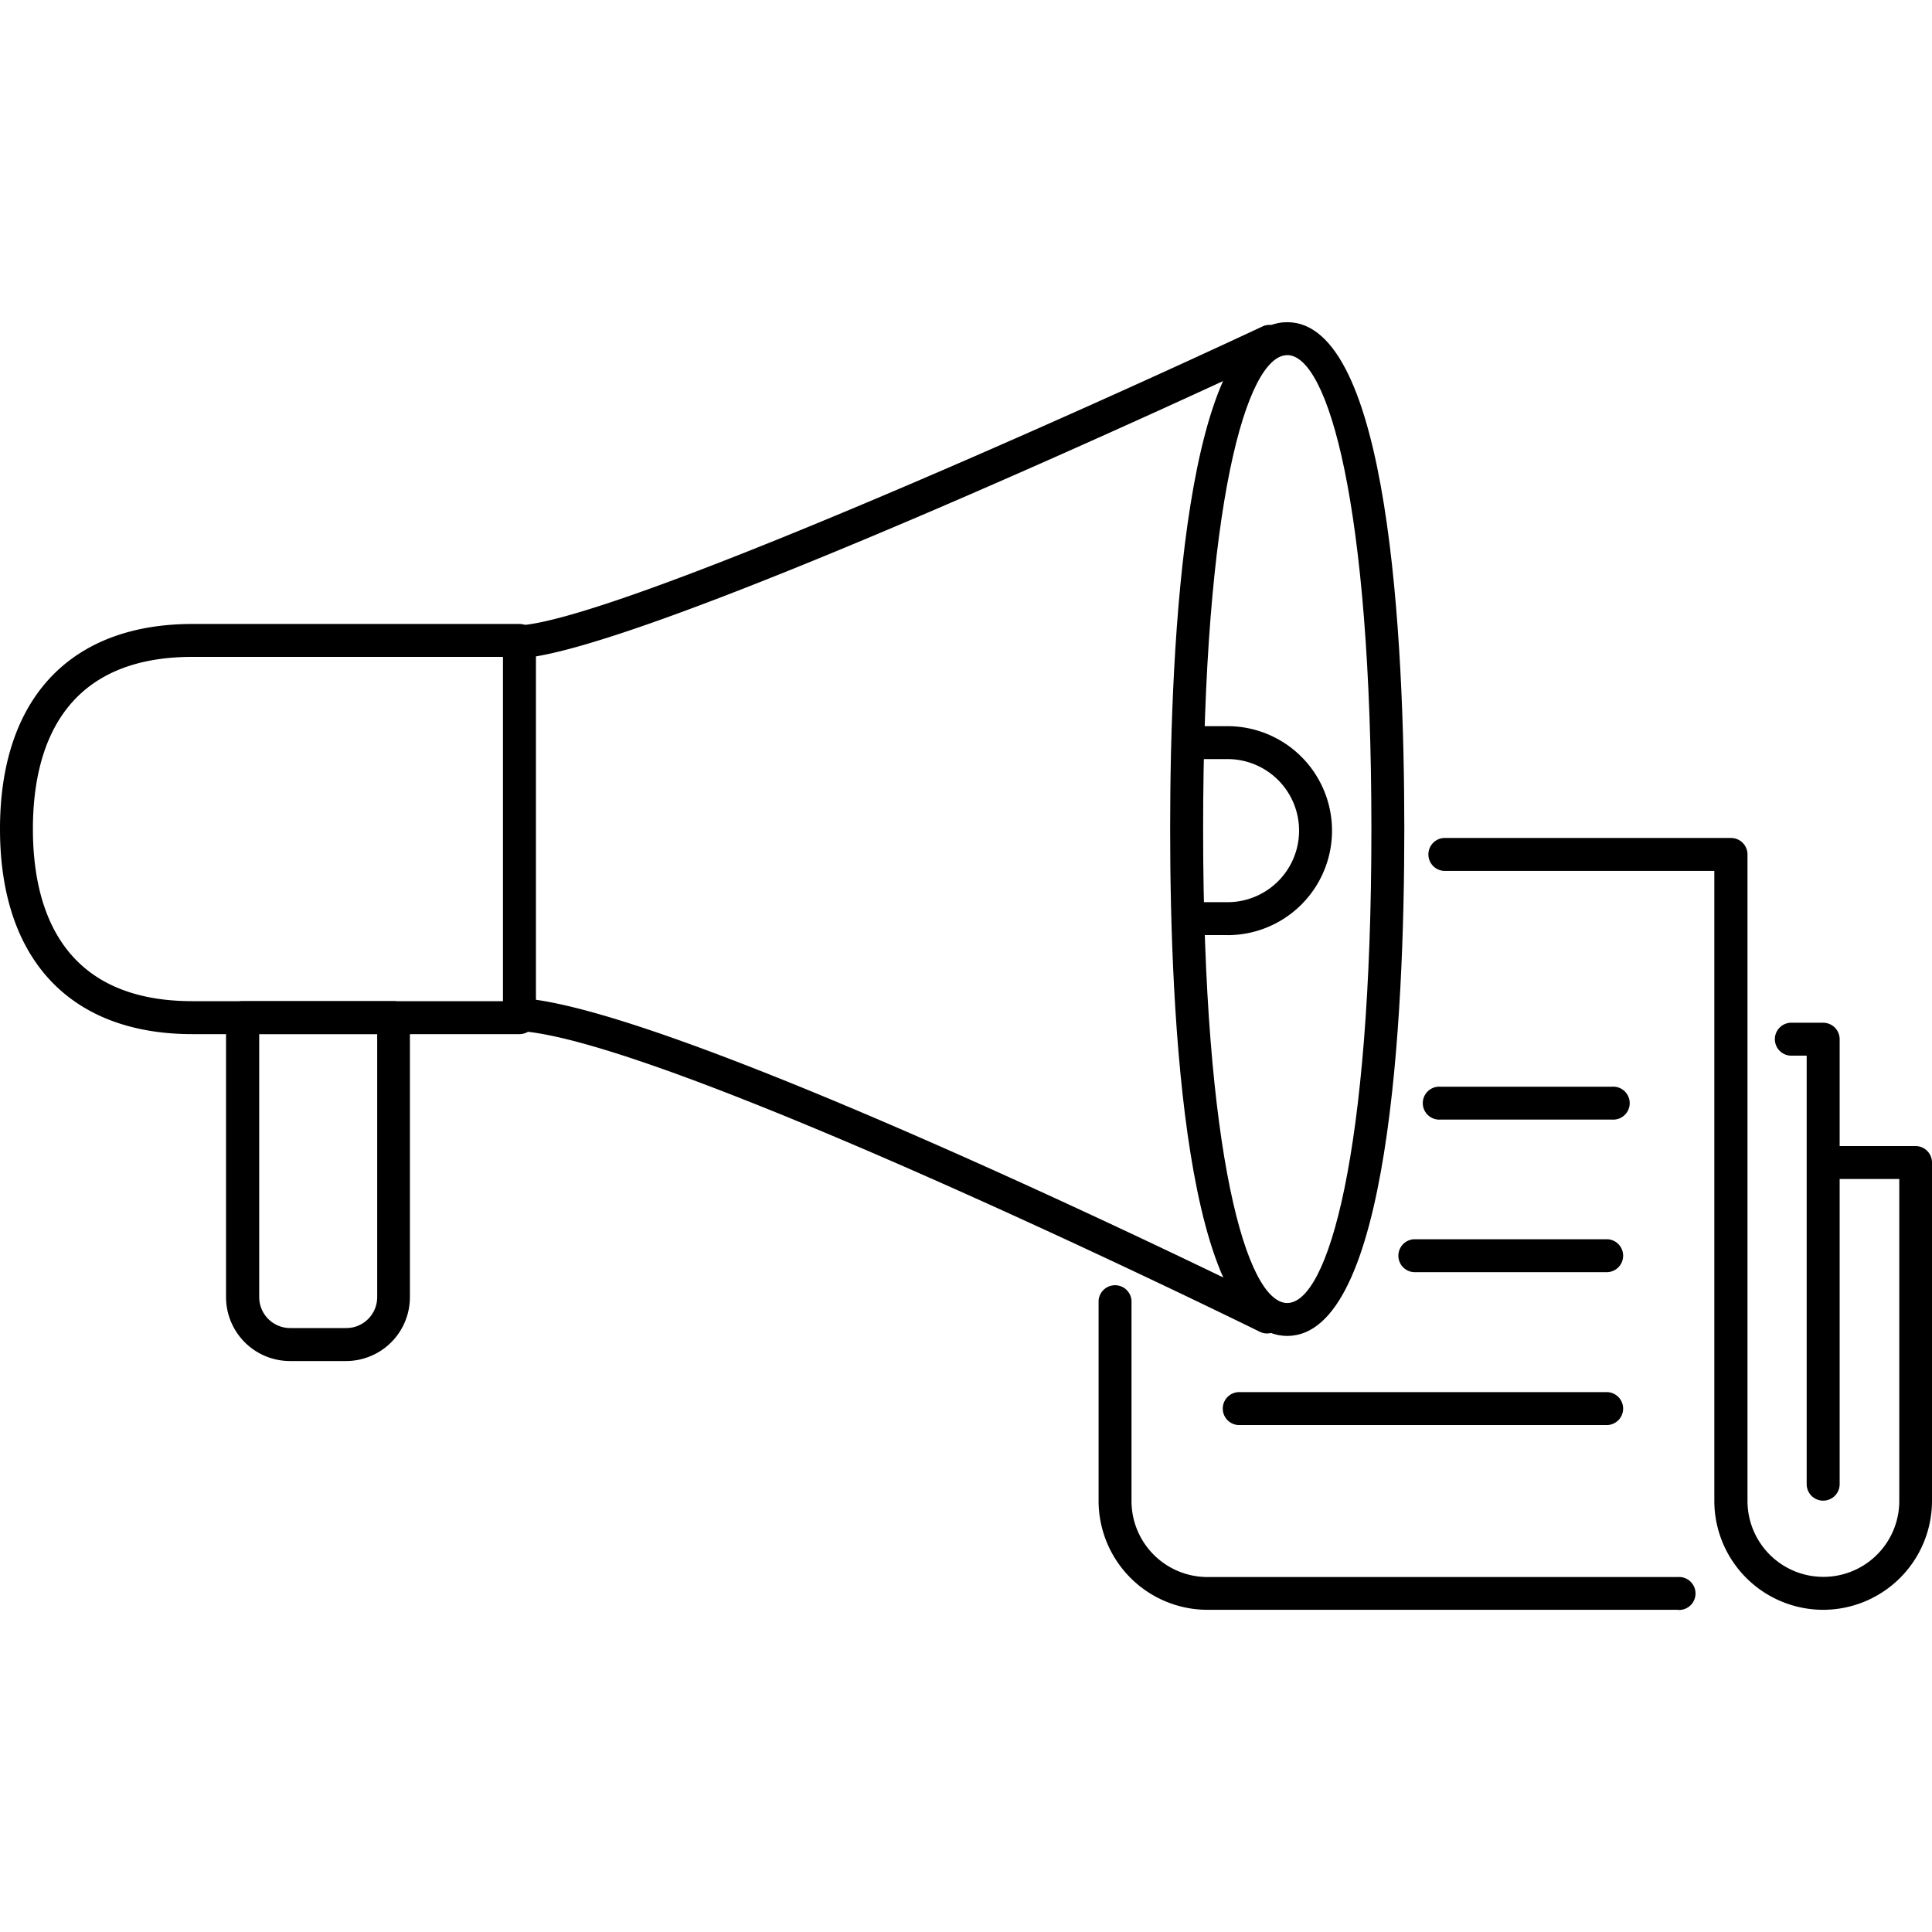 <svg xmlns="http://www.w3.org/2000/svg" xmlns:xlink="http://www.w3.org/1999/xlink" width="30" height="30" viewBox="0 0 30 30">
  <defs>
    <clipPath id="clip-path">
      <rect id="Rectangle_182554" data-name="Rectangle 182554" width="30" height="30" transform="translate(-17690 -21979)" fill="#fff"/>
    </clipPath>
  </defs>
  <g id="Mask_Group_431" data-name="Mask Group 431" transform="translate(17690 21979)" clip-path="url(#clip-path)">
    <g id="Artwork_264" data-name="Artwork 264" transform="translate(-17645.986 -21944.664)">
      <g id="Group_754464" data-name="Group 754464" transform="translate(-44.014 -29.333)">
        <g id="Group_754462" data-name="Group 754462">
          <path id="Path_8157853" data-name="Path 8157853" d="M8.066,20.119H2.989C1.09,20.119,0,18.958,0,16.934S1.09,13.75,2.989,13.75H8.066a.256.256,0,0,1,.256.256v5.857A.255.255,0,0,1,8.066,20.119ZM2.989,14.261c-2.048,0-2.478,1.454-2.478,2.673s.43,2.673,2.478,2.673H7.81V14.261Z" transform="translate(0 -9.064)"/>
          <path id="Path_8157854" data-name="Path 8157854" d="M12.175,36.525H11.3a.993.993,0,0,1-.992-.991V31.193a.256.256,0,0,1,.256-.256h2.343a.256.256,0,0,1,.256.256v4.341A.992.992,0,0,1,12.175,36.525Zm-1.352-5.077v4.085a.481.481,0,0,0,.481.48h.871a.48.48,0,0,0,.48-.48V31.448Z" transform="translate(-6.798 -20.394)"/>
          <path id="Path_8157855" data-name="Path 8157855" d="M55.132,15.741c-1.581,0-1.818-4.931-1.818-7.87S53.55,0,55.132,0s1.818,4.931,1.818,7.87S56.713,15.741,55.132,15.741Zm0-15.229c-.629,0-1.306,2.3-1.306,7.359s.678,7.359,1.306,7.359,1.307-2.3,1.307-7.359S55.761.511,55.132.511Z" transform="translate(-35.144)"/>
          <path id="Path_8157856" data-name="Path 8157856" d="M23,5.292h0a.256.256,0,0,1,0-.511h0c1.382,0,8.849-3.356,11.61-4.649a.256.256,0,0,1,.217.463C34.423.787,24.784,5.292,23,5.292Z" transform="translate(-14.995 -0.071)"/>
          <path id="Path_8157857" data-name="Path 8157857" d="M34.586,36a.254.254,0,0,1-.113-.027c-.094-.046-9.482-4.67-11.6-4.673a.256.256,0,0,1,0-.511h0c2.233,0,11.432,4.533,11.822,4.726a.255.255,0,0,1-.113.485Z" transform="translate(-14.912 -20.297)"/>
          <path id="Path_8157858" data-name="Path 8157858" d="M54.428,21.65h-.456a.256.256,0,0,1,0-.511h.456a1.111,1.111,0,0,0,0-2.222h-.521a.256.256,0,0,1,0-.511h.521a1.622,1.622,0,0,1,0,3.245Z" transform="translate(-35.367 -12.133)"/>
        </g>
        <g id="Group_754463" data-name="Group 754463" transform="translate(17.059 8.009)">
          <path id="Path_8157859" data-name="Path 8157859" d="M59.054,48.888H51.746a1.692,1.692,0,0,1-1.69-1.69v-3.11a.256.256,0,0,1,.511,0V47.2a1.18,1.18,0,0,0,1.178,1.179h7.308a.256.256,0,1,1,0,.511Z" transform="translate(-50.056 -36.903)"/>
          <path id="Path_8157860" data-name="Path 8157860" d="M71.176,35.485a1.692,1.692,0,0,1-1.69-1.69V24.011h-4.2a.256.256,0,0,1,0-.511h4.459a.256.256,0,0,1,.256.256V33.795a1.178,1.178,0,1,0,2.357,0v-5H71.176a.256.256,0,0,1,0-.511H72.61a.256.256,0,0,1,.256.256v5.259A1.692,1.692,0,0,1,71.176,35.485Z" transform="translate(-59.925 -23.5)"/>
          <path id="Path_8157861" data-name="Path 8157861" d="M81.65,39.338a.256.256,0,0,1-.256-.256V32.428h-.222a.256.256,0,1,1,0-.511h.478a.256.256,0,0,1,.256.256v6.91A.256.256,0,0,1,81.65,39.338Z" transform="translate(-70.399 -29.048)"/>
          <path id="Path_8157862" data-name="Path 8157862" d="M67.8,35.344H65.131a.256.256,0,1,1,0-.511H67.8a.256.256,0,1,1,0,.511Z" transform="translate(-59.825 -30.971)"/>
          <path id="Path_8157863" data-name="Path 8157863" d="M66.933,42.3h-3.01a.256.256,0,0,1,0-.511h3.01a.256.256,0,0,1,0,.511Z" transform="translate(-59.028 -35.558)"/>
          <path id="Path_8157864" data-name="Path 8157864" d="M61.659,49.261H55.923a.256.256,0,0,1,0-.511h5.737a.256.256,0,0,1,0,.511Z" transform="translate(-53.755 -40.145)"/>
        </g>
      </g>
    </g>
  </g>
</svg>

